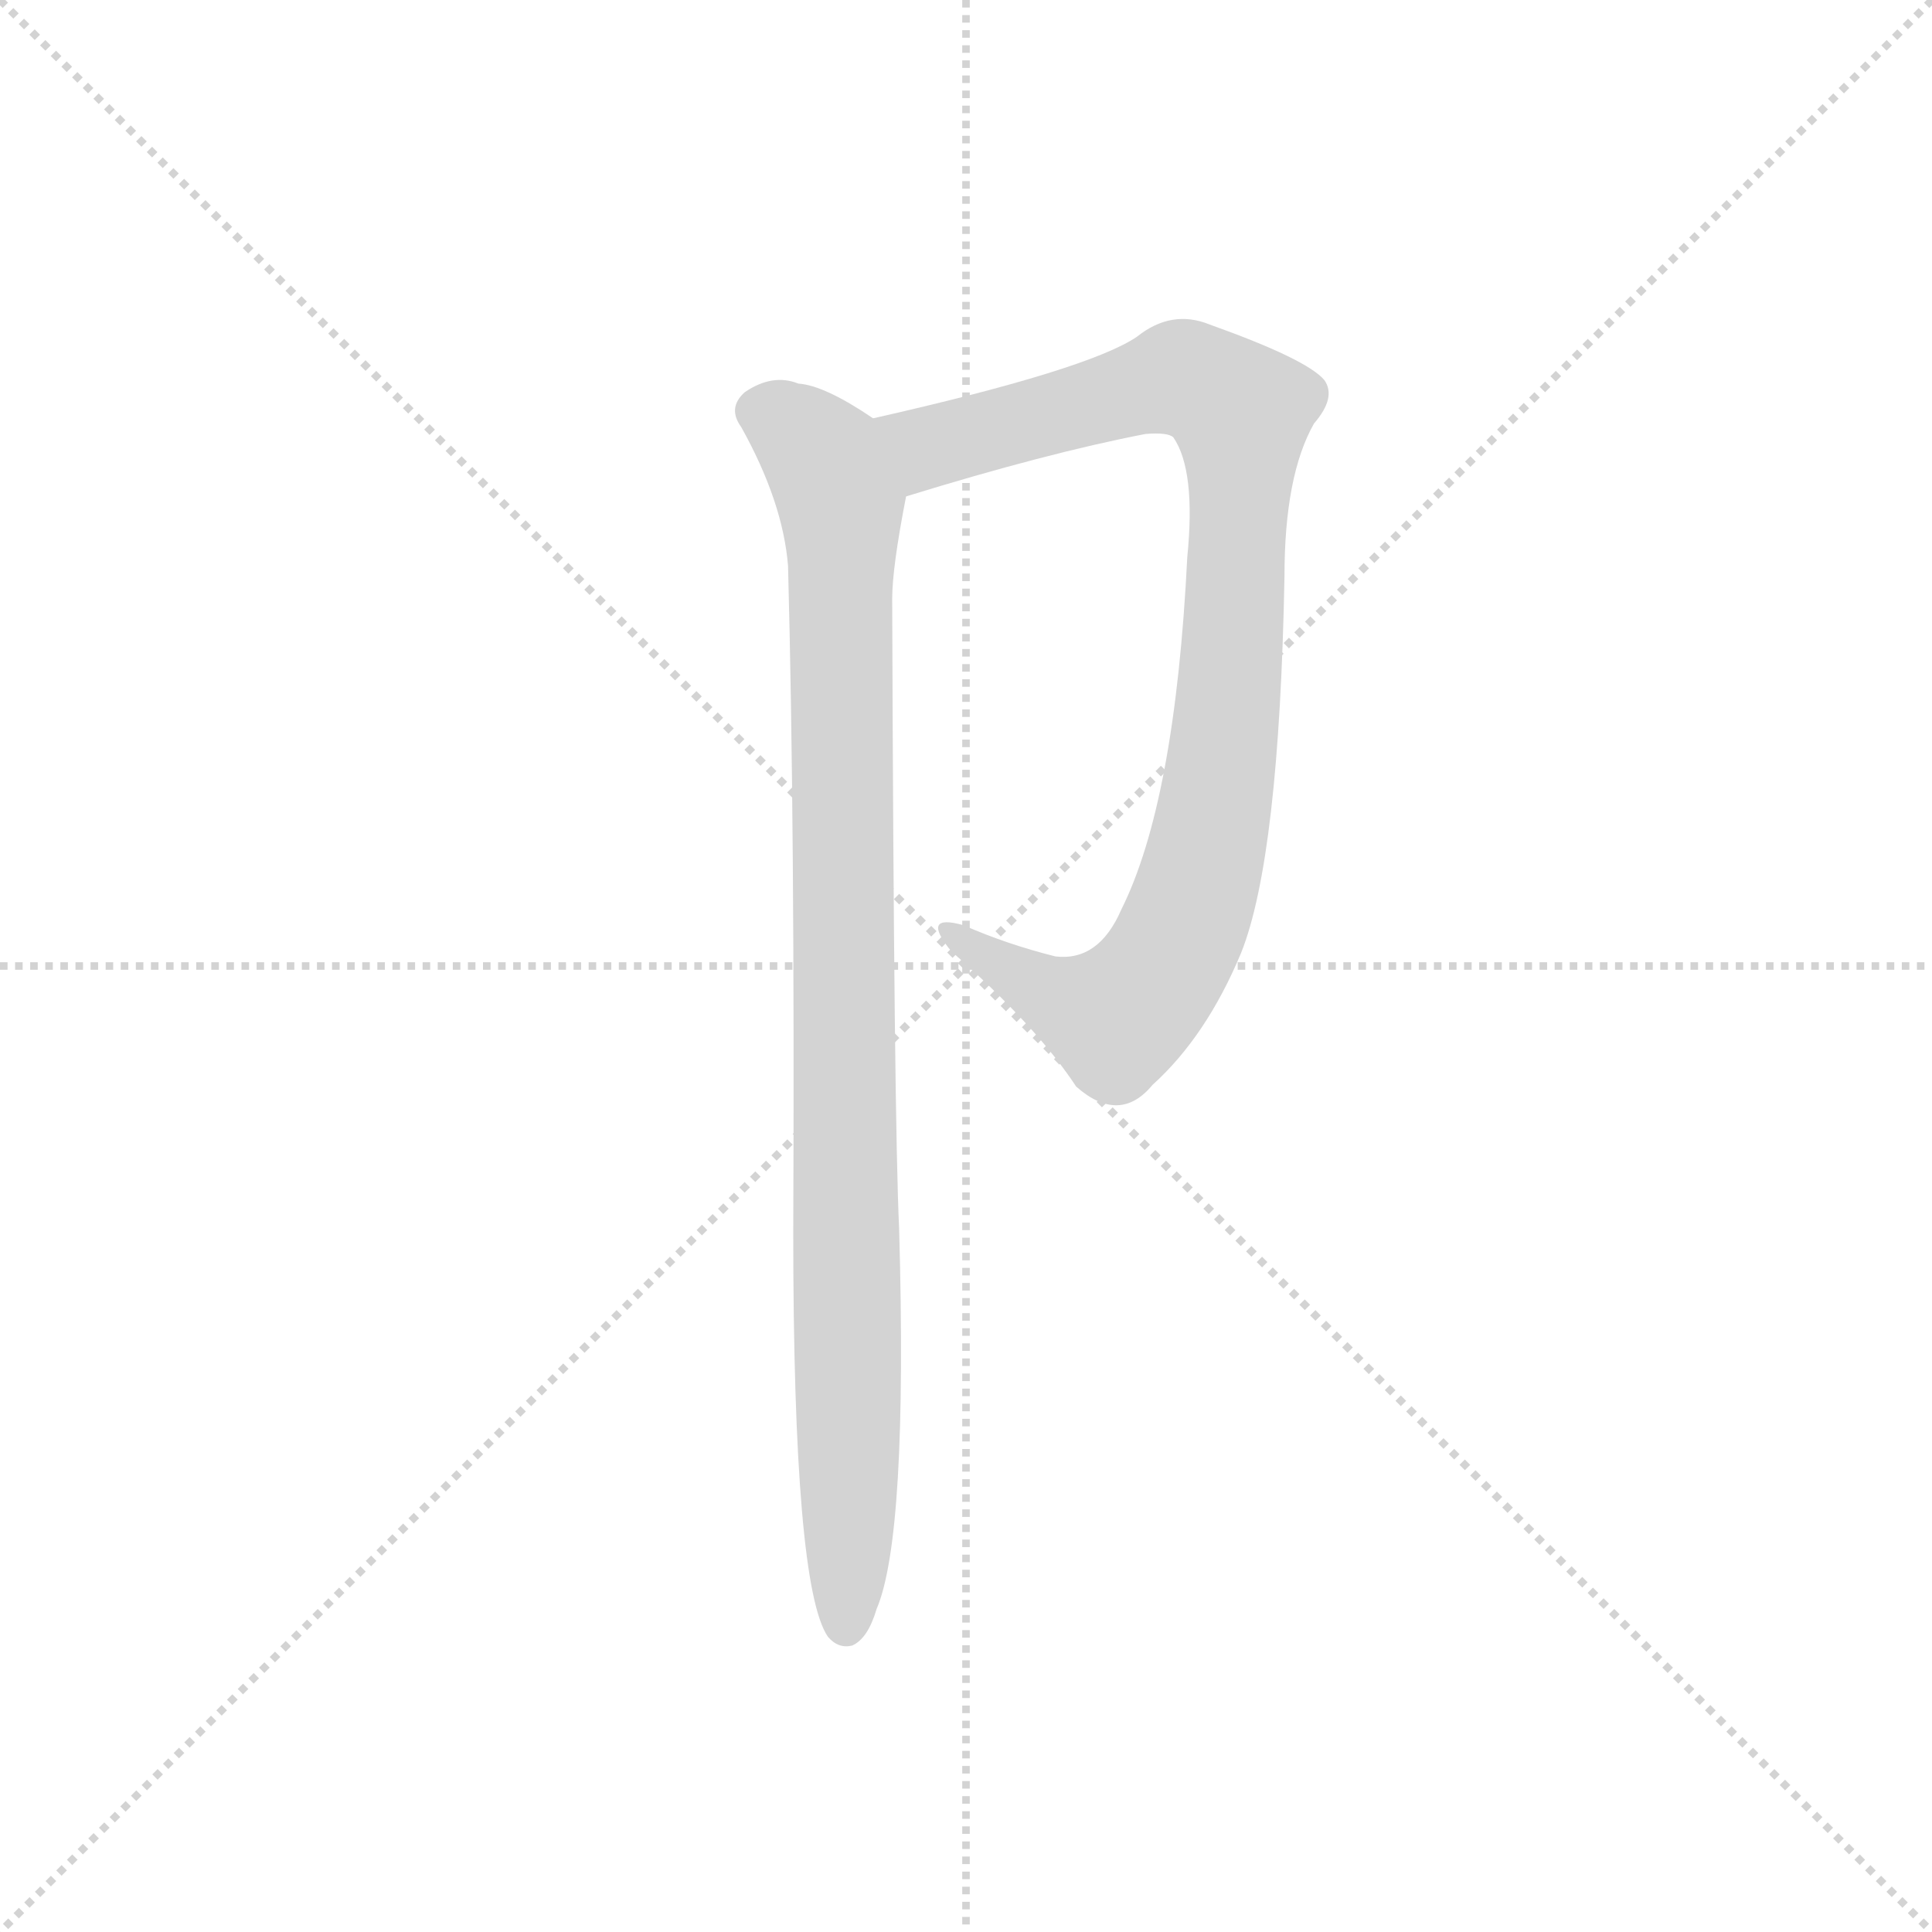 <svg version="1.1" viewBox="0 0 1024 1024" xmlns="http://www.w3.org/2000/svg">
  <g stroke="lightgray" stroke-dasharray="1,1" stroke-width="1" transform="scale(4, 4)">
    <line x1="0" y1="0" x2="256" y2="256"></line>
    <line x1="256" y1="0" x2="0" y2="256"></line>
    <line x1="128" y1="0" x2="128" y2="256"></line>
    <line x1="0" y1="128" x2="256" y2="128"></line>
  </g>
  <g transform="scale(0.92, -0.92) translate(60, -830)">
    <style type="text/css">
      
        @keyframes keyframes0 {
          from {
            stroke: blue;
            stroke-dashoffset: 941;
            stroke-width: 128;
          }
          75% {
            animation-timing-function: step-end;
            stroke: blue;
            stroke-dashoffset: 0;
            stroke-width: 128;
          }
          to {
            stroke: black;
            stroke-width: 1024;
          }
        }
        #make-me-a-hanzi-animation-0 {
          animation: keyframes0 1.016s both;
          animation-delay: 0s;
          animation-timing-function: linear;
        }
      
        @keyframes keyframes1 {
          from {
            stroke: blue;
            stroke-dashoffset: 976;
            stroke-width: 128;
          }
          76% {
            animation-timing-function: step-end;
            stroke: blue;
            stroke-dashoffset: 0;
            stroke-width: 128;
          }
          to {
            stroke: black;
            stroke-width: 1024;
          }
        }
        #make-me-a-hanzi-animation-1 {
          animation: keyframes1 1.044s both;
          animation-delay: 1.016s;
          animation-timing-function: linear;
        }
      
    </style>
    
      <path d="M 462 544 Q 543 569 600 580 Q 613 581 616 578 Q 629 559 624 509 Q 617 368 586 306 Q 573 276 548 279 Q 520 286 495 297 Q 470 304 488 282 Q 537 239 560 204 Q 585 182 604 205 Q 635 233 655 281 Q 677 336 680 498 Q 680 556 697 586 Q 710 601 703 611 Q 693 623 637 643 Q 615 652 595 636 Q 567 617 443 589 C 414 582 433 535 462 544 Z" fill="lightgray"></path>
    
      <path d="M 394 504 Q 398 354 397 120 Q 397 -84 417 -113 Q 423 -120 431 -118 Q 440 -114 445 -97 Q 463 -55 458 122 Q 455 185 454 485 Q 454 503 462 544 C 467 574 467 574 443 589 Q 415 608 400 609 Q 385 615 369 604 Q 359 595 367 584 Q 391 541 394 504 Z" fill="lightgray"></path>
    
    
      <clipPath id="make-me-a-hanzi-clip-0">
        <path d="M 462 544 Q 543 569 600 580 Q 613 581 616 578 Q 629 559 624 509 Q 617 368 586 306 Q 573 276 548 279 Q 520 286 495 297 Q 470 304 488 282 Q 537 239 560 204 Q 585 182 604 205 Q 635 233 655 281 Q 677 336 680 498 Q 680 556 697 586 Q 710 601 703 611 Q 693 623 637 643 Q 615 652 595 636 Q 567 617 443 589 C 414 582 433 535 462 544 Z"></path>
      </clipPath>
      <path clip-path="url(#make-me-a-hanzi-clip-0)" d="M 456 588 L 475 573 L 621 612 L 654 592 L 646 407 L 619 288 L 605 264 L 580 244 L 546 256 L 488 291" fill="none" id="make-me-a-hanzi-animation-0" stroke-dasharray="813 1626" stroke-linecap="round"></path>
    
      <clipPath id="make-me-a-hanzi-clip-1">
        <path d="M 394 504 Q 398 354 397 120 Q 397 -84 417 -113 Q 423 -120 431 -118 Q 440 -114 445 -97 Q 463 -55 458 122 Q 455 185 454 485 Q 454 503 462 544 C 467 574 467 574 443 589 Q 415 608 400 609 Q 385 615 369 604 Q 359 595 367 584 Q 391 541 394 504 Z"></path>
      </clipPath>
      <path clip-path="url(#make-me-a-hanzi-clip-1)" d="M 377 593 L 414 566 L 425 539 L 427 -106" fill="none" id="make-me-a-hanzi-animation-1" stroke-dasharray="848 1696" stroke-linecap="round"></path>
    
  </g>
</svg>